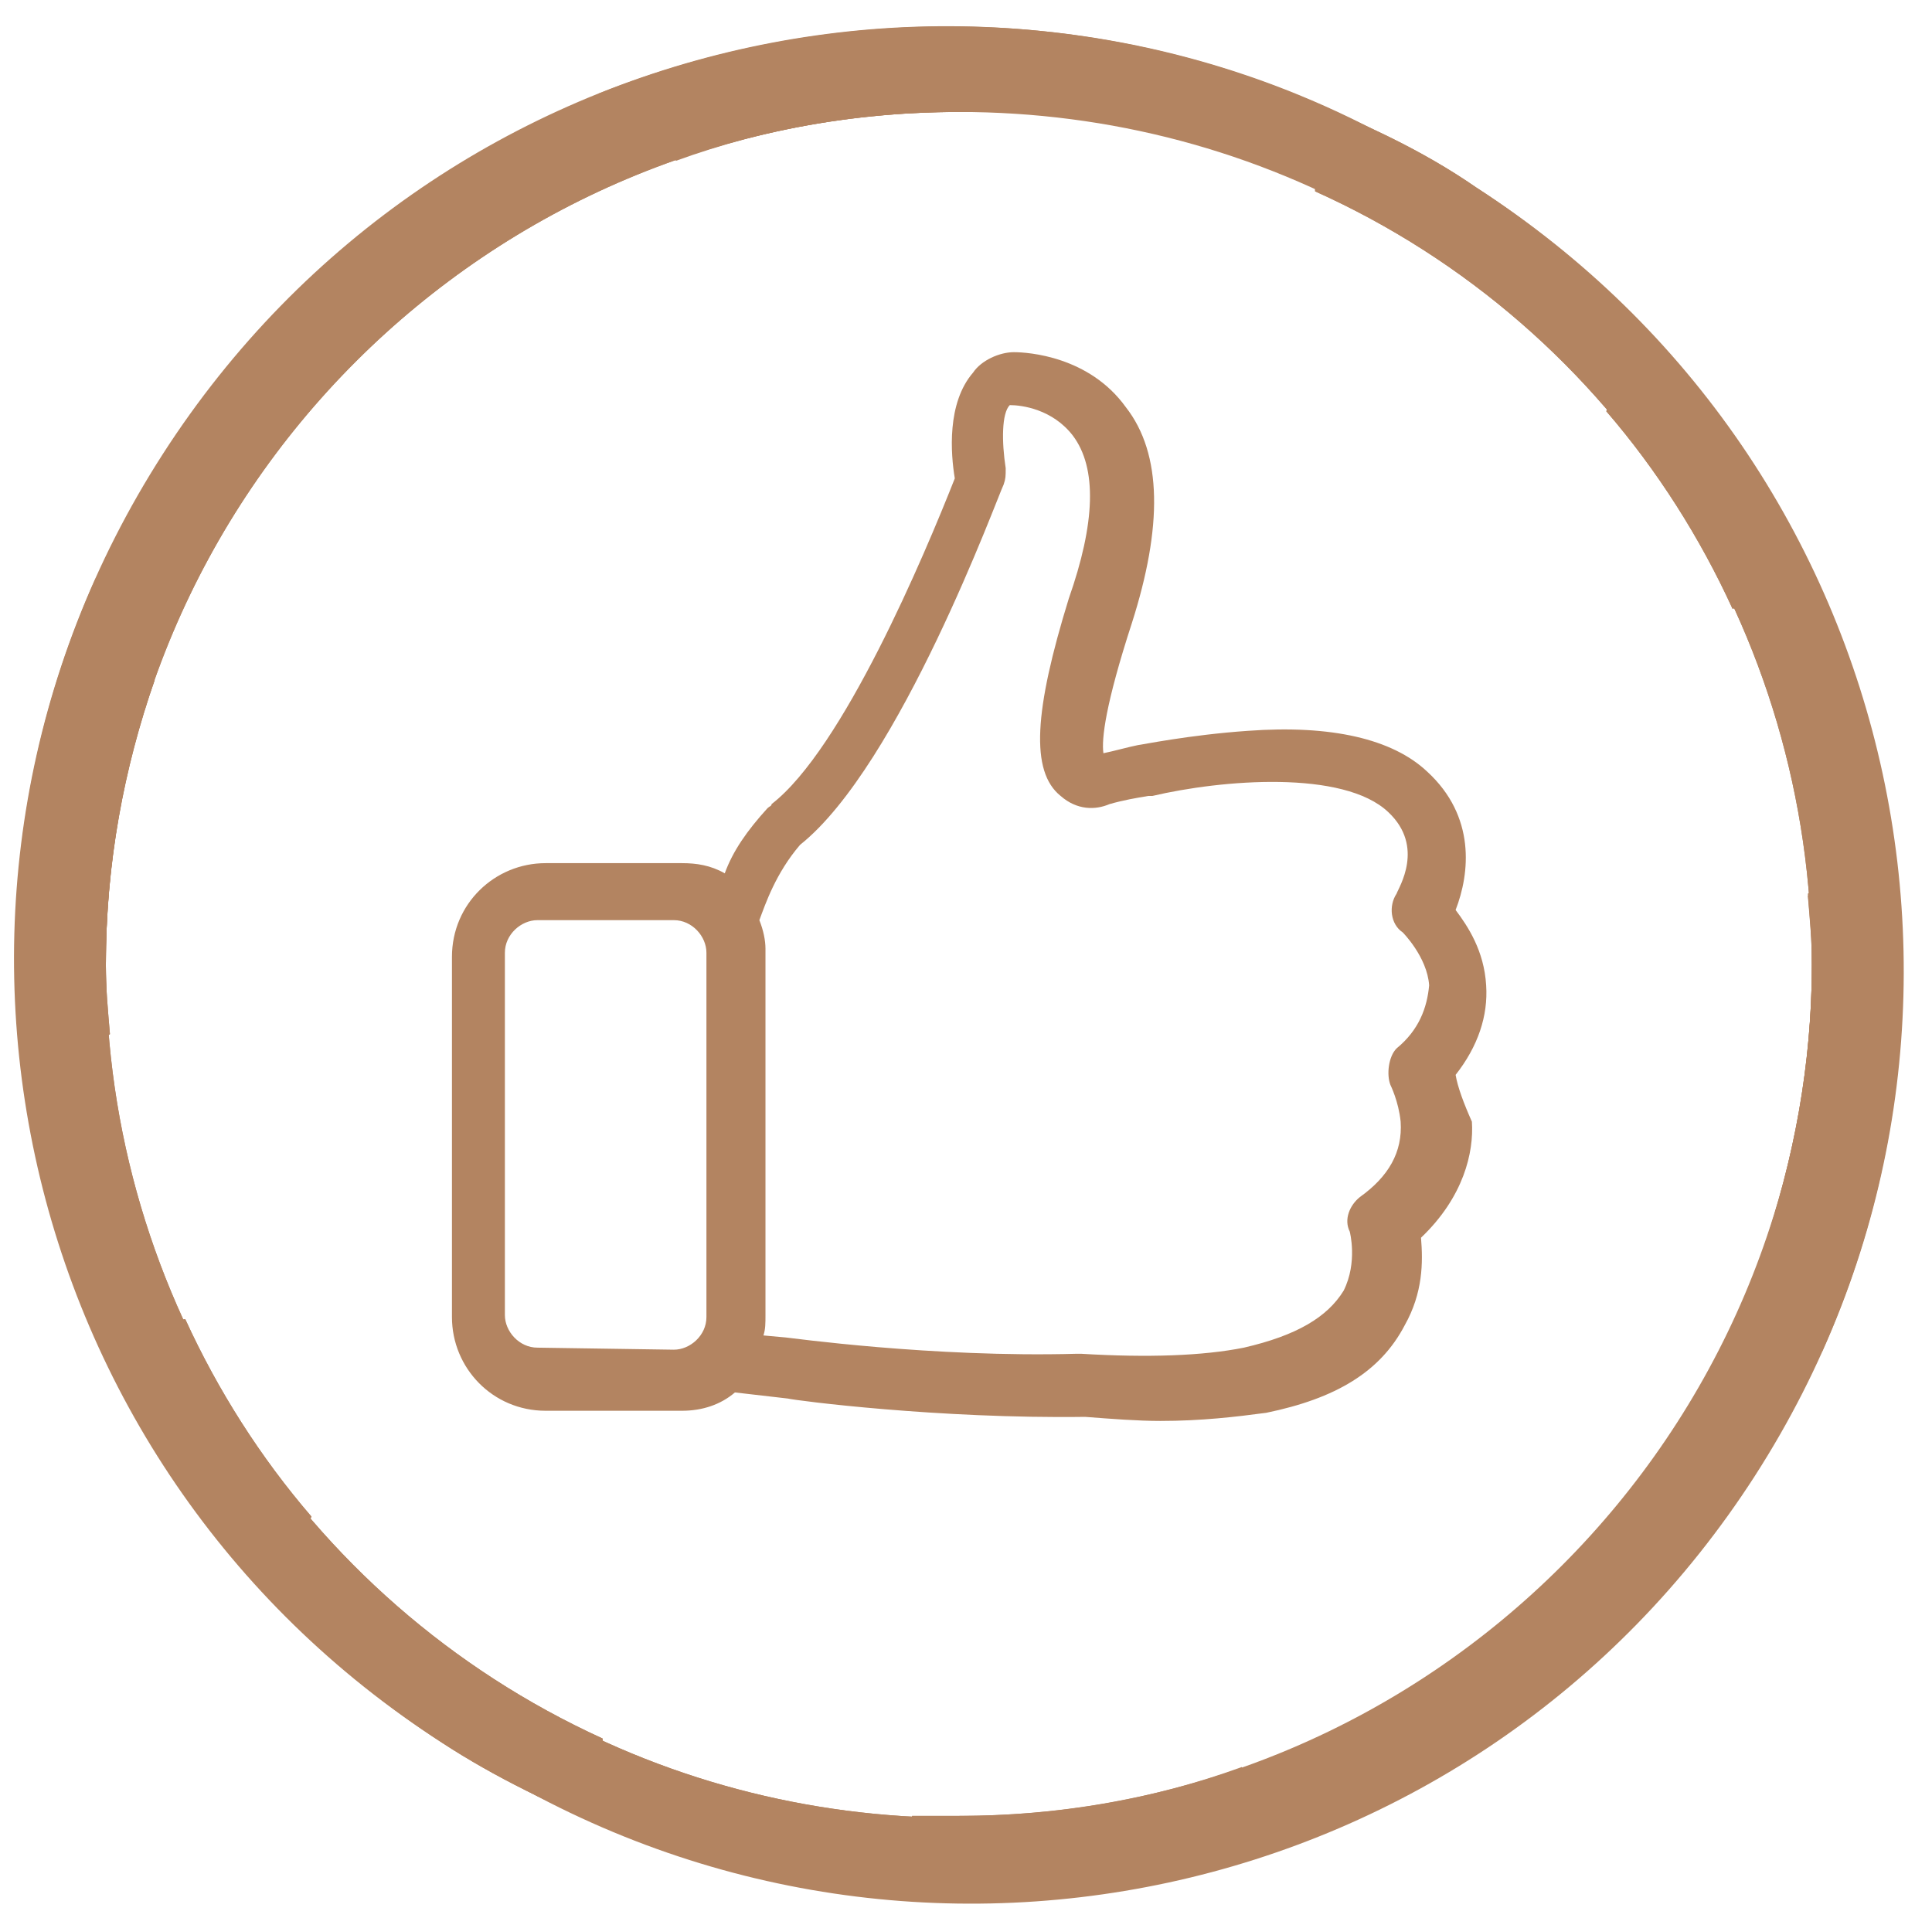 <?xml version="1.0" encoding="utf-8"?>
<!-- Generator: Adobe Illustrator 21.1.0, SVG Export Plug-In . SVG Version: 6.00 Build 0)  -->
<svg version="1.1" id="Layer_1" xmlns="http://www.w3.org/2000/svg" xmlns:xlink="http://www.w3.org/1999/xlink" x="0px" y="0px"
	 viewBox="0 0 94.9 94.2" style="enable-background:new 0 0 94.9 94.2;" xml:space="preserve">
<style type="text/css">
	.st0{fill:#B38461;}
</style>
<g id="Layer_1_1_">
	<title>advantage-1-illustration</title>
	<path class="st0" d="M89.1,29.2c-2-4.7-4.9-8.9-8.3-12.7l-1.9,3.7c2.5,2.9,4.6,6.2,6.2,9.7L89.1,29.2z"/>
	<path class="st0" d="M86.6,61.4c1.6,0.6,2.5,1.9,2.8,3.4c2.1-5.3,3.4-11.1,3.4-17.2c0-2-0.1-4.2-0.4-6.2c-1.2,1-2.3,1.8-3.6,2.6
		c0.1,1.2,0.2,2.2,0.2,3.4C89,52.3,88.1,57,86.6,61.4z"/>
	<path class="st0" d="M5.2,47.4C5.2,24.2,24,5.5,47.1,5.5c7.4,0,14.6,1.9,21,5.6l3.2-2.5C50-5.1,21.7,1,8,22.3S0.4,71.9,21.7,85.6
		c2.6,1.7,5.5,3.1,8.5,4.3c-0.4-1.5-0.6-2.9-0.6-4.5C14.7,78.6,5.2,63.7,5.2,47.4z"/>
	<path class="st0" d="M61,86.8c-4.4,1.6-9,2.4-13.9,2.4h-2.3c0.1,0.6,0.2,1.2,0.2,1.7c0,0.8-0.1,1.5-0.4,2.1H47
		c6,0,11.7-1.2,16.9-3.2C62.4,89.4,61.5,88.3,61,86.8z"/>
	<path class="st0" d="M5.1,65.5c2,4.7,4.9,8.9,8.3,12.7l1.9-3.7c-2.5-2.9-4.6-6.2-6.2-9.7L5.1,65.5z"/>
	<path class="st0" d="M49.4,5.5c-0.1-0.6-0.2-1.2-0.2-1.7c0-0.8,0.1-1.5,0.4-2.1h-2.4C21.9,1.6,1.4,21.9,1.4,47.2
		c0,2,0.1,4.2,0.4,6.2c1.2-1,2.3-1.8,3.6-2.6c-0.1-1.2-0.2-2.2-0.2-3.4C5.2,24.2,24,5.5,47.1,5.5H49.4z"/>
	<path class="st0" d="M61,86.9c-4.4,1.6-9,2.4-13.9,2.4c-7.4,0-14.6-1.9-21-5.6l-3.2,2.4c12.9,8.4,28.6,9.3,41.9,4
		C62.8,89.8,61.5,88.5,61,86.9z"/>
	<path class="st0" d="M86.6,61.4c2.1,0.8,3.1,2.9,2.9,5c9.1-20.3,2.2-44.7-17-57.2C69.9,7.4,66.9,6,64,4.9c0.4,1.5,0.6,2.9,0.6,4.5
		C79.5,16.1,89,31,89,47.4C89,52.3,88.1,57,86.6,61.4z"/>
</g>
<g id="Layer_1_2_">
	<title>advantage-1-illustration</title>
	<path class="st0" d="M5.1,65.5c2,4.7,4.9,8.9,8.3,12.7l1.9-3.7c-2.5-2.9-4.6-6.2-6.2-9.7L5.1,65.5z"/>
	<path class="st0" d="M7.6,33.4C6,32.8,5.1,31.5,4.8,30c-2.1,5.3-3.4,11-3.4,17.2c0,2,0.1,4.2,0.4,6.2c1.2-1,2.3-1.8,3.6-2.6
		c-0.1-1.2-0.2-2.2-0.2-3.4C5.2,42.4,6.1,37.7,7.6,33.4z"/>
	<path class="st0" d="M89,47.4c0,23.1-18.8,41.9-41.9,41.9c-7.4,0-14.6-1.9-21-5.6l-3.2,2.5c21.3,13.7,49.6,7.6,63.3-13.7
		s7.6-49.6-13.7-63.3C69.9,7.4,66.9,6,64,4.9c0.4,1.5,0.6,2.9,0.6,4.5C79.5,16.1,89,31,89,47.4z"/>
	<path class="st0" d="M33.2,7.9c4.4-1.6,9-2.4,13.9-2.4h2.3c-0.1-0.6-0.2-1.2-0.2-1.7c0-0.8,0.1-1.5,0.4-2.1h-2.4
		c-6,0-11.7,1.2-16.9,3.2C31.8,5.3,32.7,6.4,33.2,7.9z"/>
	<path class="st0" d="M89.1,29.2c-2-4.7-4.9-8.9-8.3-12.7l-1.9,3.7c2.5,2.9,4.6,6.2,6.2,9.7L89.1,29.2z"/>
	<path class="st0" d="M44.8,89.3c0.1,0.6,0.2,1.2,0.2,1.7c0,0.8-0.1,1.5-0.4,2.1H47c25.3,0,45.8-20.3,45.8-45.6c0-2-0.1-4.2-0.4-6.2
		c-1.2,1-2.3,1.8-3.6,2.6c0.1,1.2,0.2,2.2,0.2,3.4c0,23.1-18.8,41.9-41.9,41.9h-2.3V89.3z"/>
	<path class="st0" d="M33.2,7.8c4.4-1.6,9-2.4,13.9-2.4c7.4,0,14.6,1.9,21,5.6l3.2-2.4c-12.9-8.4-28.6-9.3-41.9-4
		C31.5,4.9,32.7,6.2,33.2,7.8z"/>
	<path class="st0" d="M7.6,33.4c-2.1-0.8-3.1-2.9-2.9-5c-9.1,20.3-2.2,44.7,17,57.2c2.6,1.7,5.5,3.1,8.5,4.3
		c-0.4-1.5-0.6-2.9-0.6-4.5c-14.9-6.8-24.4-21.7-24.4-38C5.2,42.4,6.1,37.7,7.6,33.4z"/>
</g>
<g>
	<g>
		<path class="st0" d="M71.5,52.8c1.1-1.4,1.6-2.9,1.5-4.4c-0.1-1.7-0.9-2.9-1.5-3.7c0.7-1.8,1-4.6-1.4-6.8c-1.7-1.6-4.7-2.3-8.8-2
			c-2.9,0.2-5.3,0.7-5.4,0.7l0,0c-0.5,0.1-1.2,0.3-1.7,0.4c-0.1-0.7,0.1-2.4,1.4-6.4c1.5-4.7,1.5-8.3-0.3-10.6
			c-1.8-2.5-4.8-2.7-5.5-2.7s-1.6,0.4-2,1c-1.3,1.5-1.1,4-0.9,5.2c-1.5,3.8-5.5,13.3-9,16c0,0.1-0.1,0.1-0.2,0.2
			c-1,1.1-1.7,2.1-2.1,3.2c-0.7-0.4-1.4-0.5-2.1-0.5h-6.7c-2.5,0-4.6,2-4.6,4.6v17.7c0,2.5,2,4.6,4.6,4.6h6.7c1,0,1.9-0.3,2.6-0.9
			l2.6,0.3c0.4,0.1,7.4,1,14.6,0.9c1.3,0.1,2.6,0.2,3.7,0.2c2,0,3.7-0.2,5.2-0.4c3.4-0.7,5.6-2,6.8-4.3c0.9-1.6,0.9-3.1,0.8-4.3
			c2.1-2,2.6-4.2,2.5-5.7C71.9,54.2,71.6,53.4,71.5,52.8z M26.4,66.2c-0.9,0-1.6-0.8-1.6-1.6V46.8c0-0.9,0.8-1.6,1.6-1.6h6.7
			c0.9,0,1.6,0.8,1.6,1.6v17.9c0,0.9-0.8,1.6-1.6,1.6L26.4,66.2L26.4,66.2z M68.6,51.5c-0.4,0.4-0.5,1.3-0.3,1.8
			c0,0,0.4,0.8,0.5,1.8c0.1,1.5-0.6,2.7-2,3.7c-0.5,0.4-0.8,1.1-0.5,1.7c0,0,0.4,1.5-0.3,2.9c-0.8,1.3-2.3,2.2-4.9,2.8
			c-2,0.4-4.7,0.5-8,0.3c-0.1,0-0.1,0-0.2,0c-7.1,0.2-14.2-0.8-14.3-0.8l0,0l-1.1-0.1c0.1-0.3,0.1-0.6,0.1-1v-18
			c0-0.4-0.1-0.9-0.3-1.4c0.3-0.8,0.8-2.3,2-3.7c4.9-3.9,9.7-17.1,10-17.7c0.1-0.3,0.1-0.4,0.1-0.8c-0.2-1.3-0.2-2.7,0.2-3.1
			c0.6,0,2.1,0.2,3.1,1.5c1.2,1.6,1.1,4.3-0.2,8c-1.7,5.5-1.9,8.5-0.4,9.7c0.8,0.7,1.7,0.7,2.4,0.4c0.7-0.2,1.3-0.3,1.9-0.4
			c0.1,0,0.1,0,0.2,0c3.4-0.8,9.4-1.3,11.6,0.8c1.8,1.7,0.5,3.7,0.4,4c-0.4,0.6-0.3,1.5,0.3,1.9c0,0,1.2,1.2,1.3,2.6
			C70.1,49.5,69.7,50.6,68.6,51.5z"/>
	</g>
</g>
<path class="st0" d="M-22.4,11.9"/>
</svg>
